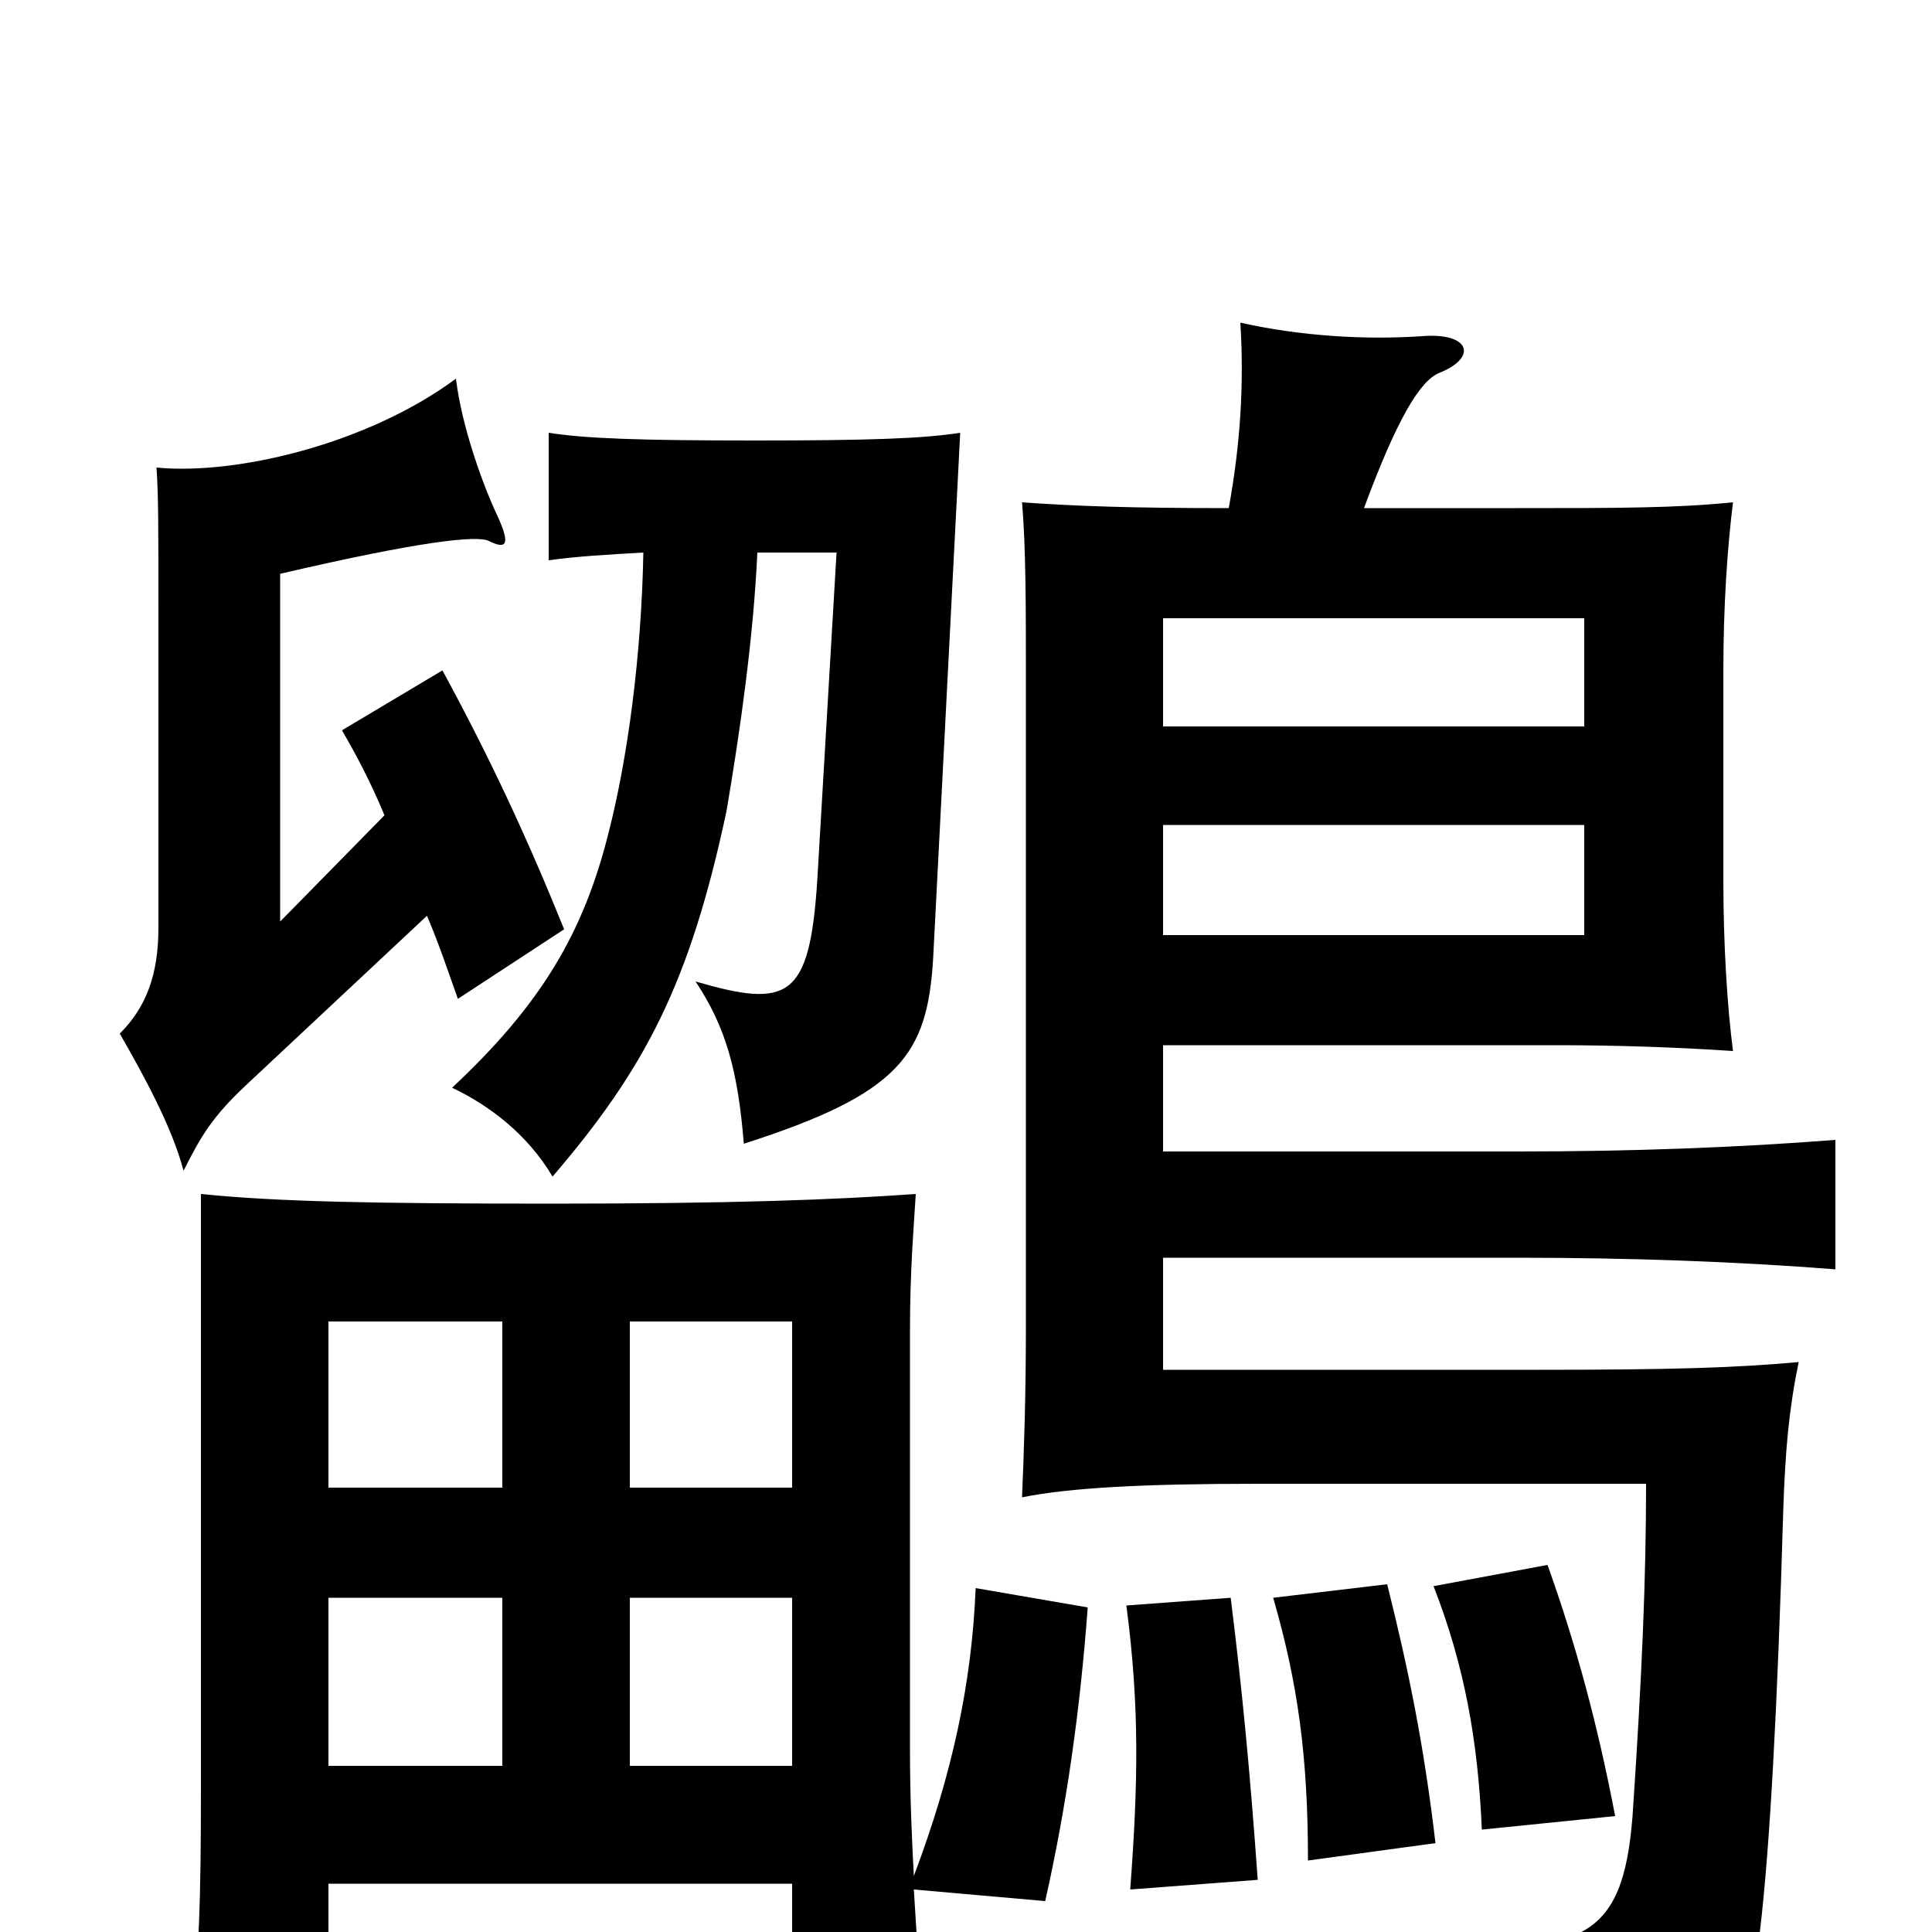 <svg xmlns="http://www.w3.org/2000/svg" viewBox="0 -1000 1000 1000">
	<path fill="#000000" d="M820 -516H602V-573H820ZM820 -624H602V-680H820ZM260 -173V-86H170V-173ZM170 -230V-316H260V-230ZM326 -230V-316H410V-230ZM410 -173V-86H326V-173ZM333 -714C332 -661 325 -608 315 -569C302 -517 280 -480 234 -437C253 -428 273 -413 286 -391C334 -447 357 -491 376 -580C383 -621 390 -670 392 -714H433L423 -544C419 -483 408 -478 360 -492C376 -468 382 -445 385 -408C466 -434 480 -454 483 -504L497 -776C478 -773 450 -772 391 -772C331 -772 303 -773 284 -776V-710C298 -712 315 -713 333 -714ZM221 -526C227 -512 232 -497 237 -483L292 -519C273 -566 254 -607 229 -653L177 -622C184 -610 192 -595 199 -578L145 -523V-703C218 -720 247 -723 253 -720C263 -715 264 -719 257 -734C250 -749 239 -779 236 -804C190 -770 122 -754 81 -758C82 -744 82 -728 82 -680V-520C82 -496 76 -479 62 -465C74 -444 89 -417 95 -394C104 -412 110 -422 127 -438ZM473 -29C472 -48 471 -69 471 -95V-311C471 -343 473 -365 474 -382C432 -379 379 -377 286 -377C193 -377 143 -378 104 -382C104 -366 104 -343 104 -311V-76C104 -12 103 9 99 47H170V-25H410V27H476C475 10 474 -6 473 -22L541 -16C552 -65 559 -114 563 -168L505 -178C503 -129 493 -82 473 -29ZM651 -27C647 -83 643 -125 637 -173L583 -169C590 -116 589 -76 585 -22ZM743 -46C737 -97 729 -136 718 -180L659 -173C672 -128 677 -90 677 -37ZM836 -60C827 -107 816 -148 801 -190L742 -179C758 -138 765 -99 767 -53ZM636 -737C586 -737 557 -738 529 -740C531 -717 531 -685 531 -652V-313C531 -278 530 -248 529 -225C554 -230 592 -232 651 -232H852C852 -184 850 -134 845 -60C840 4 819 14 730 4C758 30 773 53 779 82C868 71 908 38 911 -1C916 -43 920 -115 923 -218C924 -249 926 -271 931 -295C898 -292 865 -291 797 -291H602V-349H786C844 -349 899 -347 950 -343V-410C899 -406 844 -404 786 -404H602V-459H807C836 -459 867 -458 897 -456C894 -479 892 -511 892 -545V-652C892 -686 894 -716 897 -740C867 -737 838 -737 785 -737H706C723 -783 735 -803 745 -807C765 -815 761 -828 736 -826C707 -824 673 -826 642 -833C644 -801 642 -770 636 -737Z"/>
</svg>